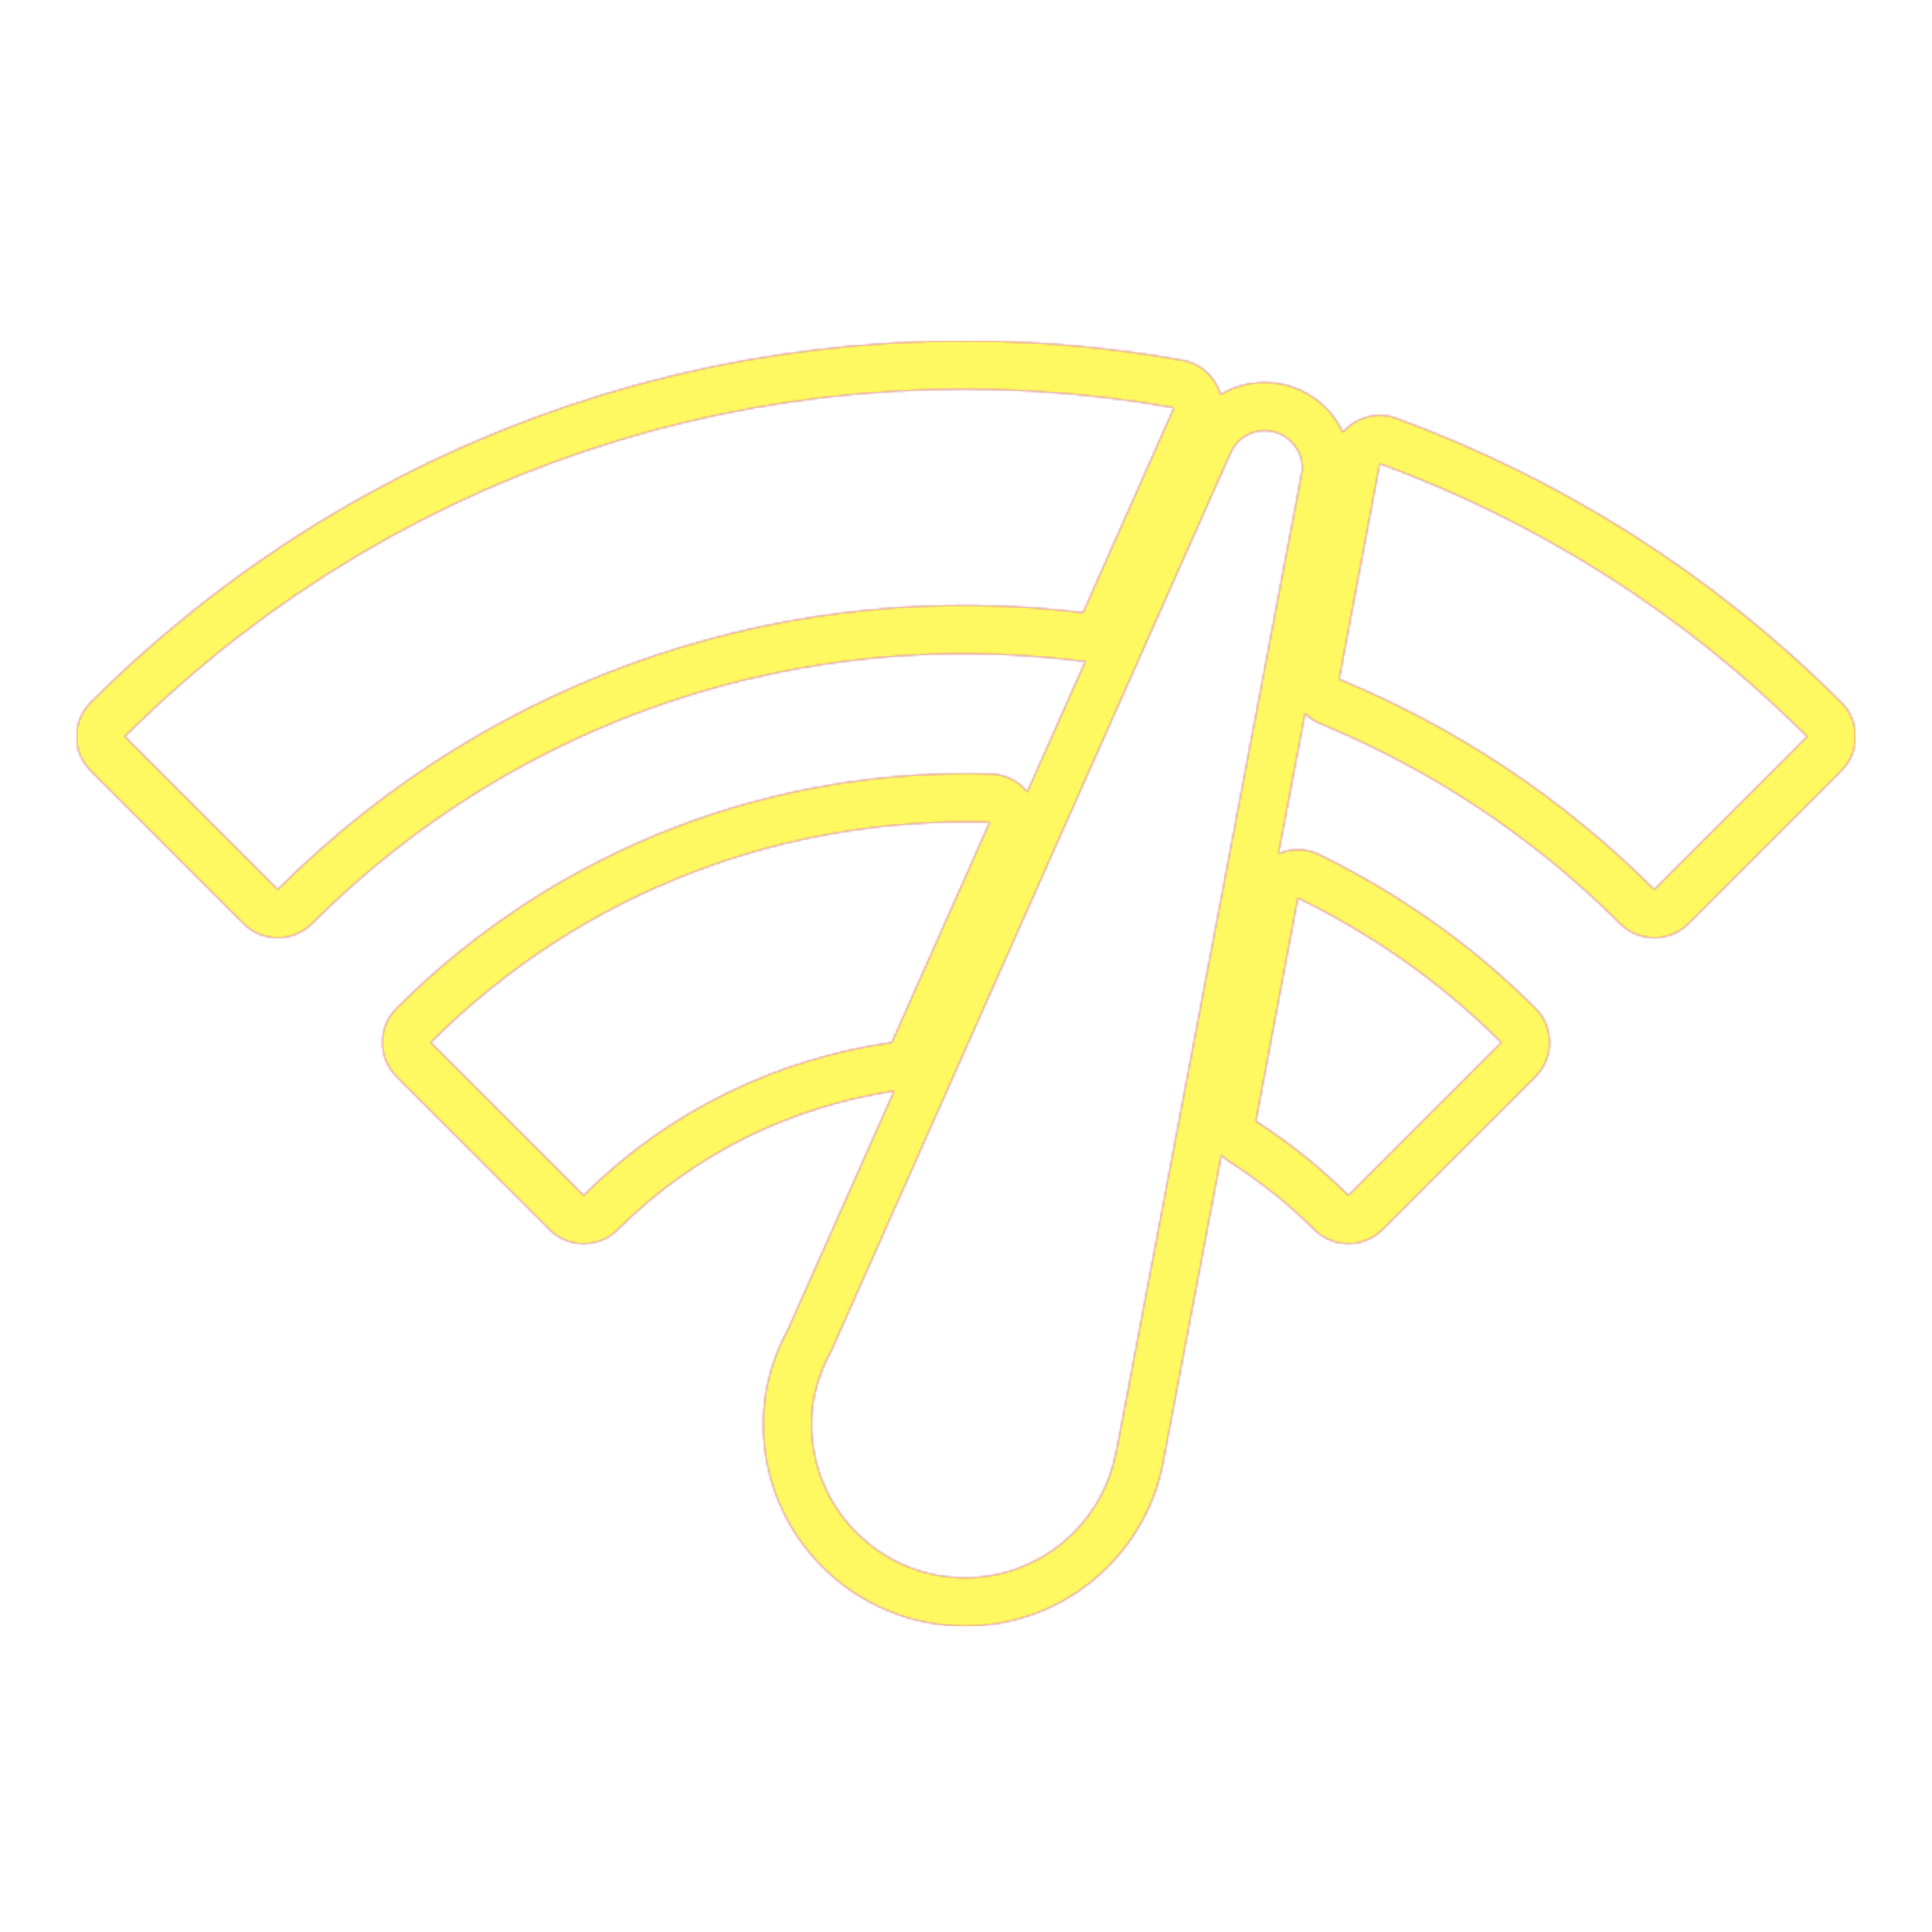 <svg version="1.1" xmlns="http://www.w3.org/2000/svg" xmlns:xlink="http://www.w3.org/1999/xlink" viewBox="0,0,1024,1024">
	<!-- Color names: teamapps-color-1, teamapps-color-2, teamapps-color-3 -->
	<desc>network_check icon - Licensed under Apache License v2.0 (http://www.apache.org/licenses/LICENSE-2.0) - Created with Iconfu.com - Derivative work of Material icons (Copyright Google Inc.)</desc>
	<defs>
		<radialGradient cx="0" cy="0" r="1448.15" id="color-ucZiBgt1" gradientUnits="userSpaceOnUse">
			<stop offset="0.08" stop-color="#ffffff"/>
			<stop offset="1" stop-color="#000000"/>
		</radialGradient>
		<linearGradient x1="0" y1="1024" x2="1024" y2="0" id="color-XScowOH7" gradientUnits="userSpaceOnUse">
			<stop offset="0.2" stop-color="#000000"/>
			<stop offset="0.8" stop-color="#ffffff"/>
		</linearGradient>
		<filter id="filter-Uskxl9au" color-interpolation-filters="sRGB">
			<feOffset/>
		</filter>
		<mask id="mask-acjQKHOk">
			<rect fill="url(#color-XScowOH7)" x="40.54" y="180.69" width="942.93" height="681.17"/>
		</mask>
		<mask id="mask-sQpvFo9I">
			<path d="M616.1,777.05c-10.15,48.58 -53.3,84.81 -104.51,84.81c-59.13,0 -107.07,-47.94 -107.07,-107.07c0,-18.82 5.3,-35.67 13.18,-50.27l56.22,-126.29c-53.63,8.15 -105.46,32.45 -146.48,73.47c-10,10 -26.21,10 -36.2,0l-81.07,-81.06c-10,-10 -10,-26.21 0,-36.2c86.75,-86.75 201.95,-127.66 315.18,-124.22c7.5,0.23 14.48,3.73 19.13,9.5l30.9,-69.41c-1.48,0.08 -2.98,0.03 -4.48,-0.16c-144.12,-17.73 -294.67,28.51 -405.59,139.42c-10,10 -26.21,10 -36.2,0l-81.06,-81.06c-10.01,-10.01 -10,-26.23 0.02,-36.23c157.75,-157.34 375.02,-217.63 578.68,-181.37c7.75,1.38 14.43,6.24 18.12,13.19c0.86,1.62 1.54,3.32 2.03,5.06c6.71,-4.07 14.6,-6.48 23.2,-6.48c18.57,0 34.41,10.81 41.65,26.52c1.93,-2.28 4.26,-4.24 6.92,-5.75c6.55,-3.72 14.4,-4.36 21.47,-1.76c86.03,31.63 166.64,81.43 235.84,150.63c10,10 10,26.21 0,36.2l-81.06,81.06c-10,10 -26.21,10 -36.2,0c-46.99,-46.99 -100.89,-82.02 -158.68,-105.91c-3.19,-1.32 -5.99,-3.22 -8.32,-5.55l-14.1,74.38c6.88,-3.03 14.77,-2.88 21.56,0.44c41.25,20.19 80.1,46.93 114.67,81.5c10,10 10,26.21 0,36.2l-81.07,81.06c-10,10 -26.21,10 -36.2,0c-13.97,-13.97 -29.12,-25.82 -44.78,-35.89c-1.63,-1.05 -3.12,-2.26 -4.44,-3.61zM670.08,228.26c-6.89,0 -12.97,3.66 -16.62,9.33l-2.84,6.08l-209.96,472.21c-6.49,11.75 -10.54,24.73 -10.54,38.91c0,44.99 36.48,81.47 81.47,81.47c38.91,0 71.74,-27.56 79.45,-64.45l0.41,-1.22l98.89,-522.06c0,-11.35 -8.91,-20.27 -20.26,-20.27zM66.14,390.4l81.06,81.06c116.74,-116.74 275.22,-165.38 426.82,-146.73l48.23,-108.63c-195.78,-34.86 -404.52,23.1 -556.11,174.3zM228.26,552.54l81.07,81.06c45.8,-45.8 103.76,-72.55 163.34,-81.06l51.89,-116.74c-106.6,-3.24 -214.83,35.26 -296.3,116.74zM876.8,471.46l81.06,-81.06c-66.47,-66.47 -143.89,-114.3 -226.58,-144.7l-21.49,114.3c60.8,25.13 117.55,62.02 167,111.46zM714.66,633.6l81.07,-81.06c-32.42,-32.42 -68.91,-57.56 -107.82,-76.61l-22.29,118.35c17.02,10.94 33.64,23.92 49.04,39.32z" fill="#ffffff"/>
		</mask>
		<mask id="mask-XQi5fb7a">
			<path d="M616.1,777.05c-10.15,48.58 -53.3,84.81 -104.51,84.81c-59.13,0 -107.07,-47.94 -107.07,-107.07c0,-18.82 5.3,-35.67 13.18,-50.27l56.22,-126.29c-53.63,8.15 -105.46,32.45 -146.48,73.47c-10,10 -26.21,10 -36.2,0l-81.07,-81.06c-10,-10 -10,-26.21 0,-36.2c86.75,-86.75 201.95,-127.66 315.18,-124.22c7.5,0.23 14.48,3.73 19.13,9.5l30.9,-69.41c-1.48,0.08 -2.98,0.03 -4.48,-0.16c-144.12,-17.73 -294.67,28.51 -405.59,139.42c-10,10 -26.21,10 -36.2,0l-81.06,-81.06c-10.01,-10.01 -10,-26.23 0.02,-36.23c157.75,-157.34 375.02,-217.63 578.68,-181.37c7.75,1.38 14.43,6.24 18.12,13.19c0.86,1.62 1.54,3.32 2.03,5.06c6.71,-4.07 14.6,-6.48 23.2,-6.48c18.57,0 34.41,10.81 41.65,26.52c1.93,-2.28 4.26,-4.24 6.92,-5.75c6.55,-3.72 14.4,-4.36 21.47,-1.76c86.03,31.63 166.64,81.43 235.84,150.63c10,10 10,26.21 0,36.2l-81.06,81.06c-10,10 -26.21,10 -36.2,0c-46.99,-46.99 -100.89,-82.02 -158.68,-105.91c-3.19,-1.32 -5.99,-3.22 -8.32,-5.55l-14.1,74.38c6.88,-3.03 14.77,-2.88 21.56,0.44c41.25,20.19 80.1,46.93 114.67,81.5c10,10 10,26.21 0,36.2l-81.07,81.06c-10,10 -26.21,10 -36.2,0c-13.97,-13.97 -29.12,-25.82 -44.78,-35.89c-1.63,-1.05 -3.12,-2.26 -4.44,-3.61zM670.08,228.26c-6.89,0 -12.97,3.66 -16.62,9.33l-2.84,6.08l-209.96,472.21c-6.49,11.75 -10.54,24.73 -10.54,38.91c0,44.99 36.48,81.47 81.47,81.47c38.91,0 71.74,-27.56 79.45,-64.45l0.41,-1.22l98.89,-522.06c0,-11.35 -8.91,-20.27 -20.26,-20.27zM66.14,390.4l81.06,81.06c116.74,-116.74 275.22,-165.38 426.82,-146.73l48.23,-108.63c-195.78,-34.86 -404.52,23.1 -556.11,174.3zM228.26,552.54l81.07,81.06c45.8,-45.8 103.76,-72.55 163.34,-81.06l51.89,-116.74c-106.6,-3.24 -214.83,35.26 -296.3,116.74zM876.8,471.46l81.06,-81.06c-66.47,-66.47 -143.89,-114.3 -226.58,-144.7l-21.49,114.3c60.8,25.13 117.55,62.02 167,111.46zM714.66,633.6l81.07,-81.06c-32.42,-32.42 -68.91,-57.56 -107.82,-76.61l-22.29,118.35c17.02,10.94 33.64,23.92 49.04,39.32z" fill="url(#color-ucZiBgt1)"/>
		</mask>
	</defs>
	<g fill="none" fill-rule="nonzero" style="mix-blend-mode: normal">
		<g mask="url(#mask-sQpvFo9I)">
			<g color="#ff0000" class="teamapps-color-2">
				<rect x="40.54" y="180.69" width="942.93" height="681.17" fill="currentColor"/>
			</g>
			<g color="#bc13e0" class="teamapps-color-3" mask="url(#mask-acjQKHOk)">
				<rect x="40.54" y="180.69" width="942.93" height="681.17" fill="currentColor"/>
			</g>
		</g>
		<g filter="url(#filter-Uskxl9au)" mask="url(#mask-XQi5fb7a)">
			<g color="#fff961" class="teamapps-color-1">
				<rect x="40.54" y="180.69" width="942.93" height="681.17" fill="currentColor"/>
			</g>
		</g>
	</g>
</svg>